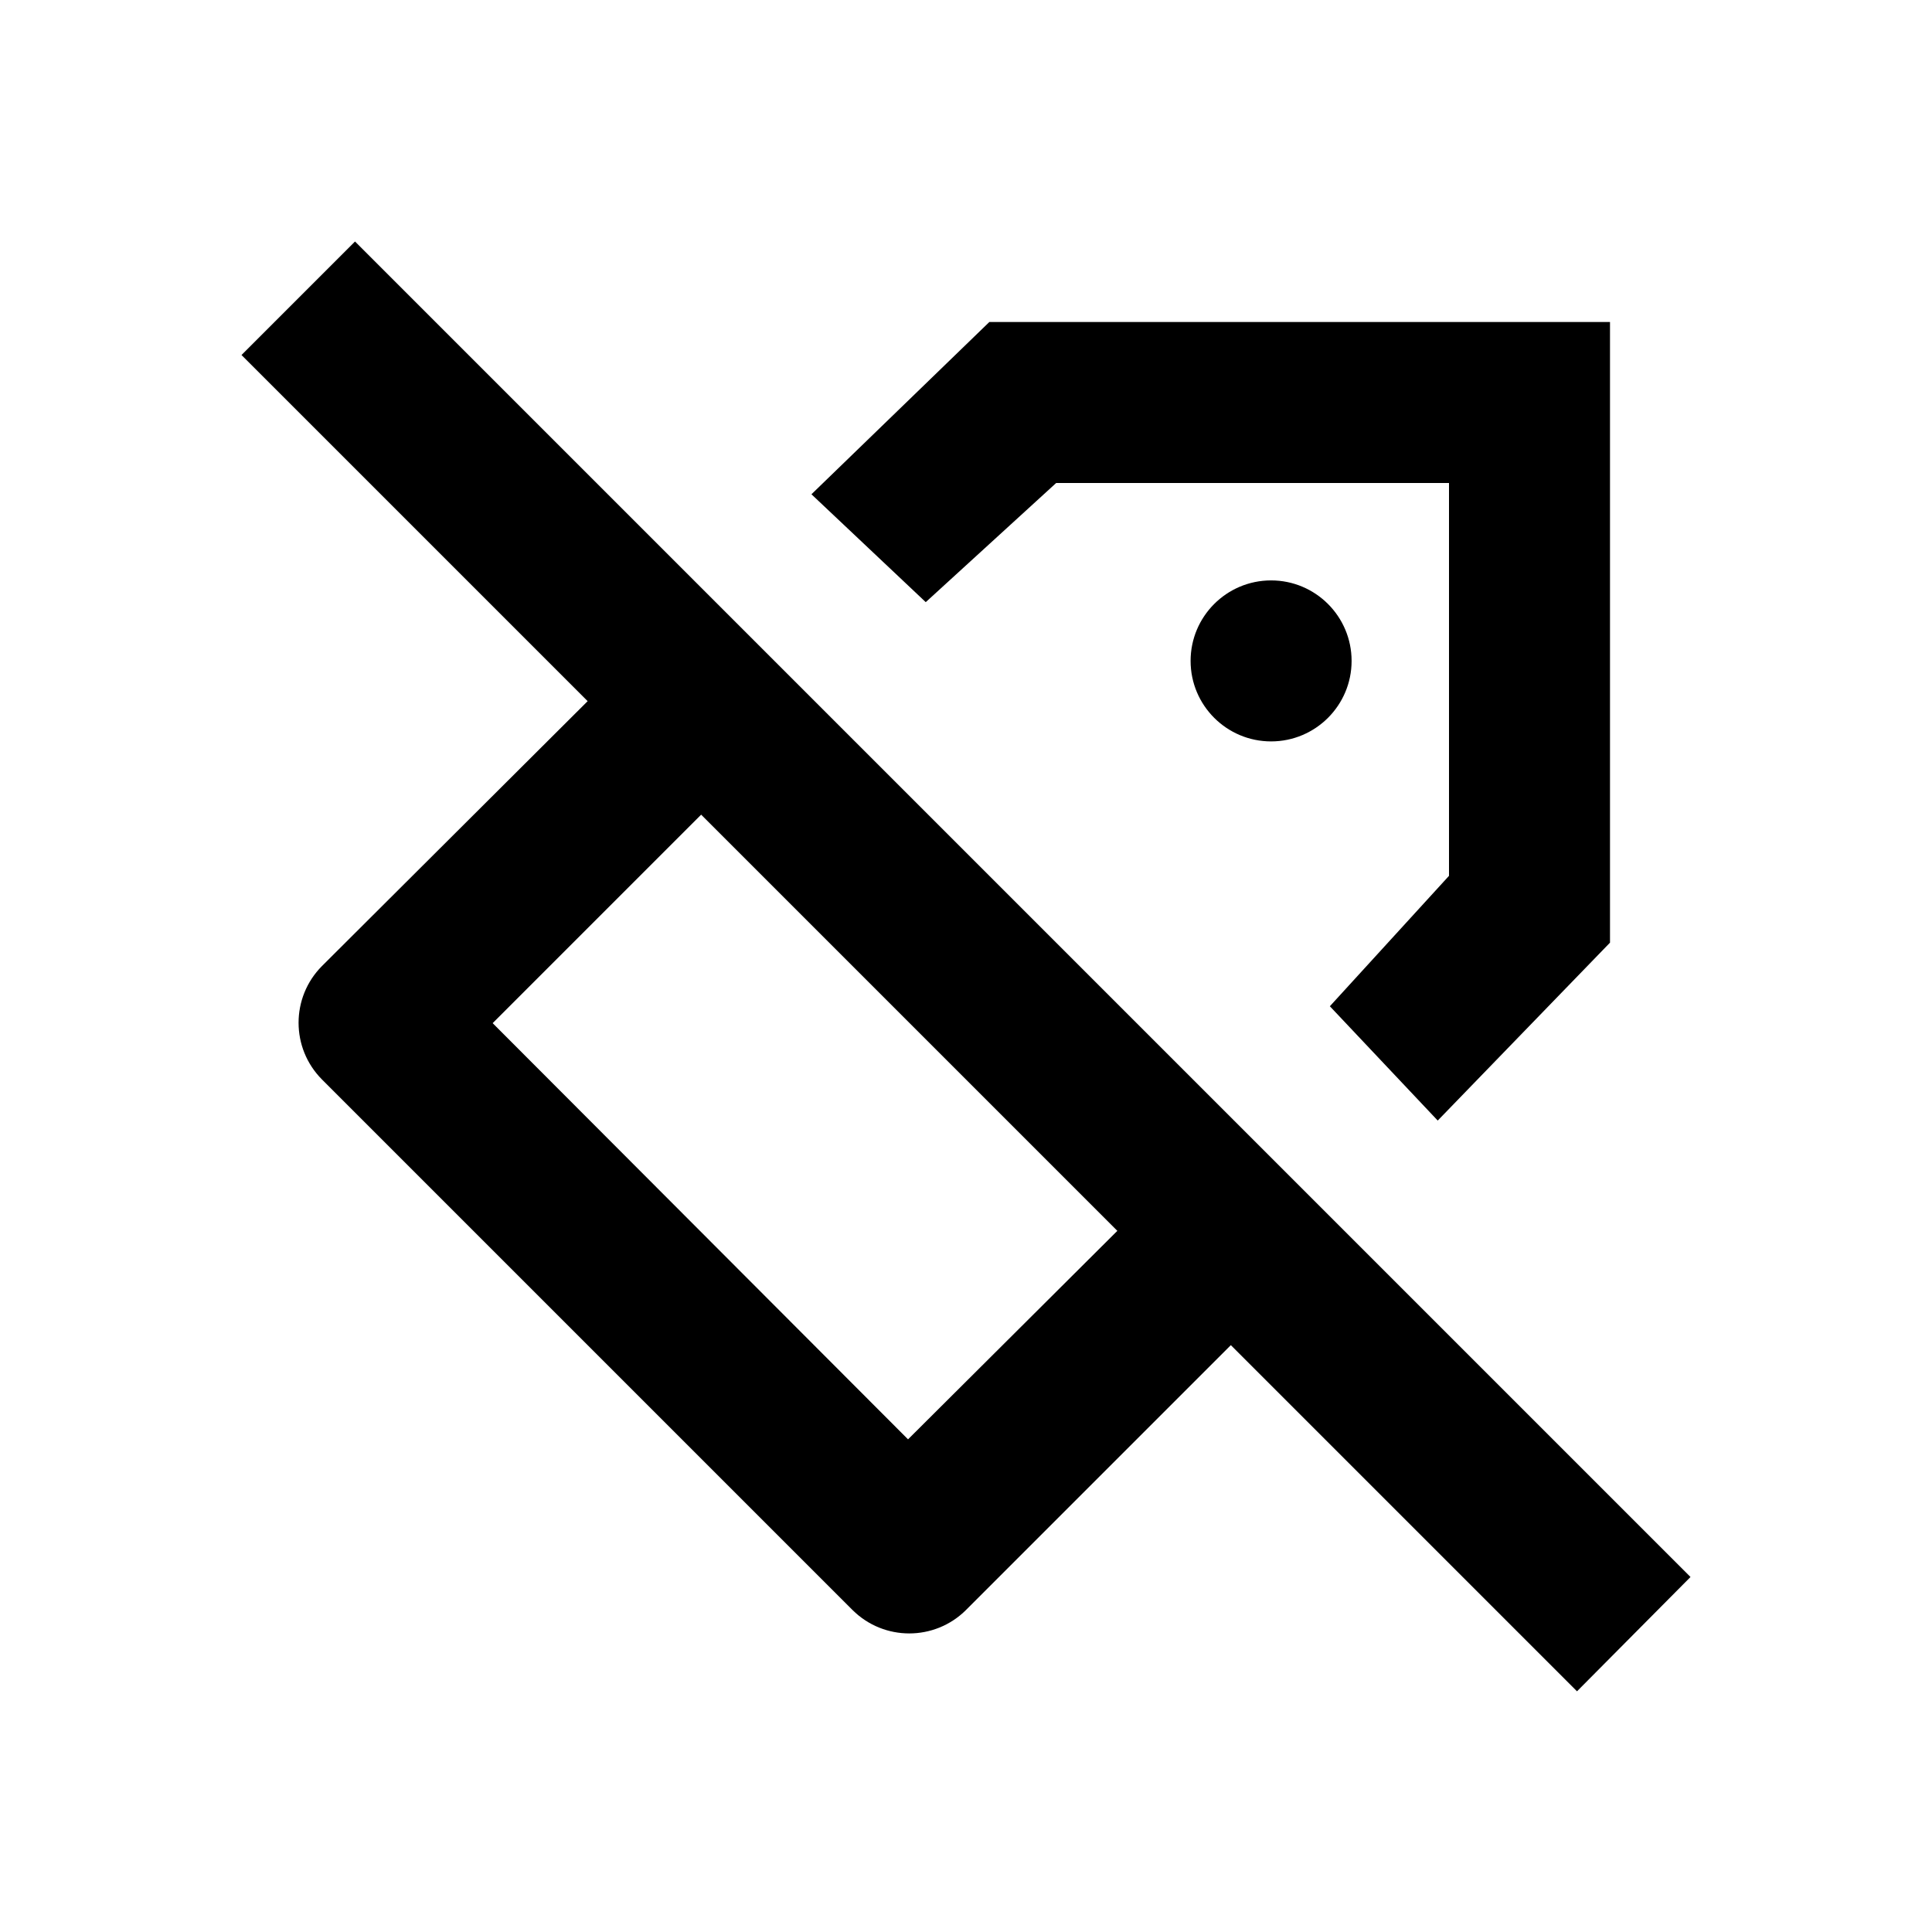 <svg xmlns="http://www.w3.org/2000/svg" viewBox="0 0 24 24"><rect x="0" fill="none" width="24" height="24"/><path d="M15.79 7.21c0.552 0 1 0.448 1 1s-0.448 1-1 1 -1-0.448-1-1S15.238 7.21 15.79 7.21zM11.5 7.48L13.12 6H18v4.88l-1.48 1.62 1.34 1.42L20 11.71V4h-7.71l-2.21 2.14L11.5 7.48zM21 19.59L4.41 3 3 4.41l4.3 4.3L4 12c-0.388 0.39-0.388 1.02 0 1.41L10.59 20c0.39 0.388 1.02 0.388 1.41 0l3.29-3.29 4.3 4.3L21 19.59zM11.28 17.88l-5.16-5.17 2.59-2.59 5.17 5.17L11.28 17.88z"/></svg>
